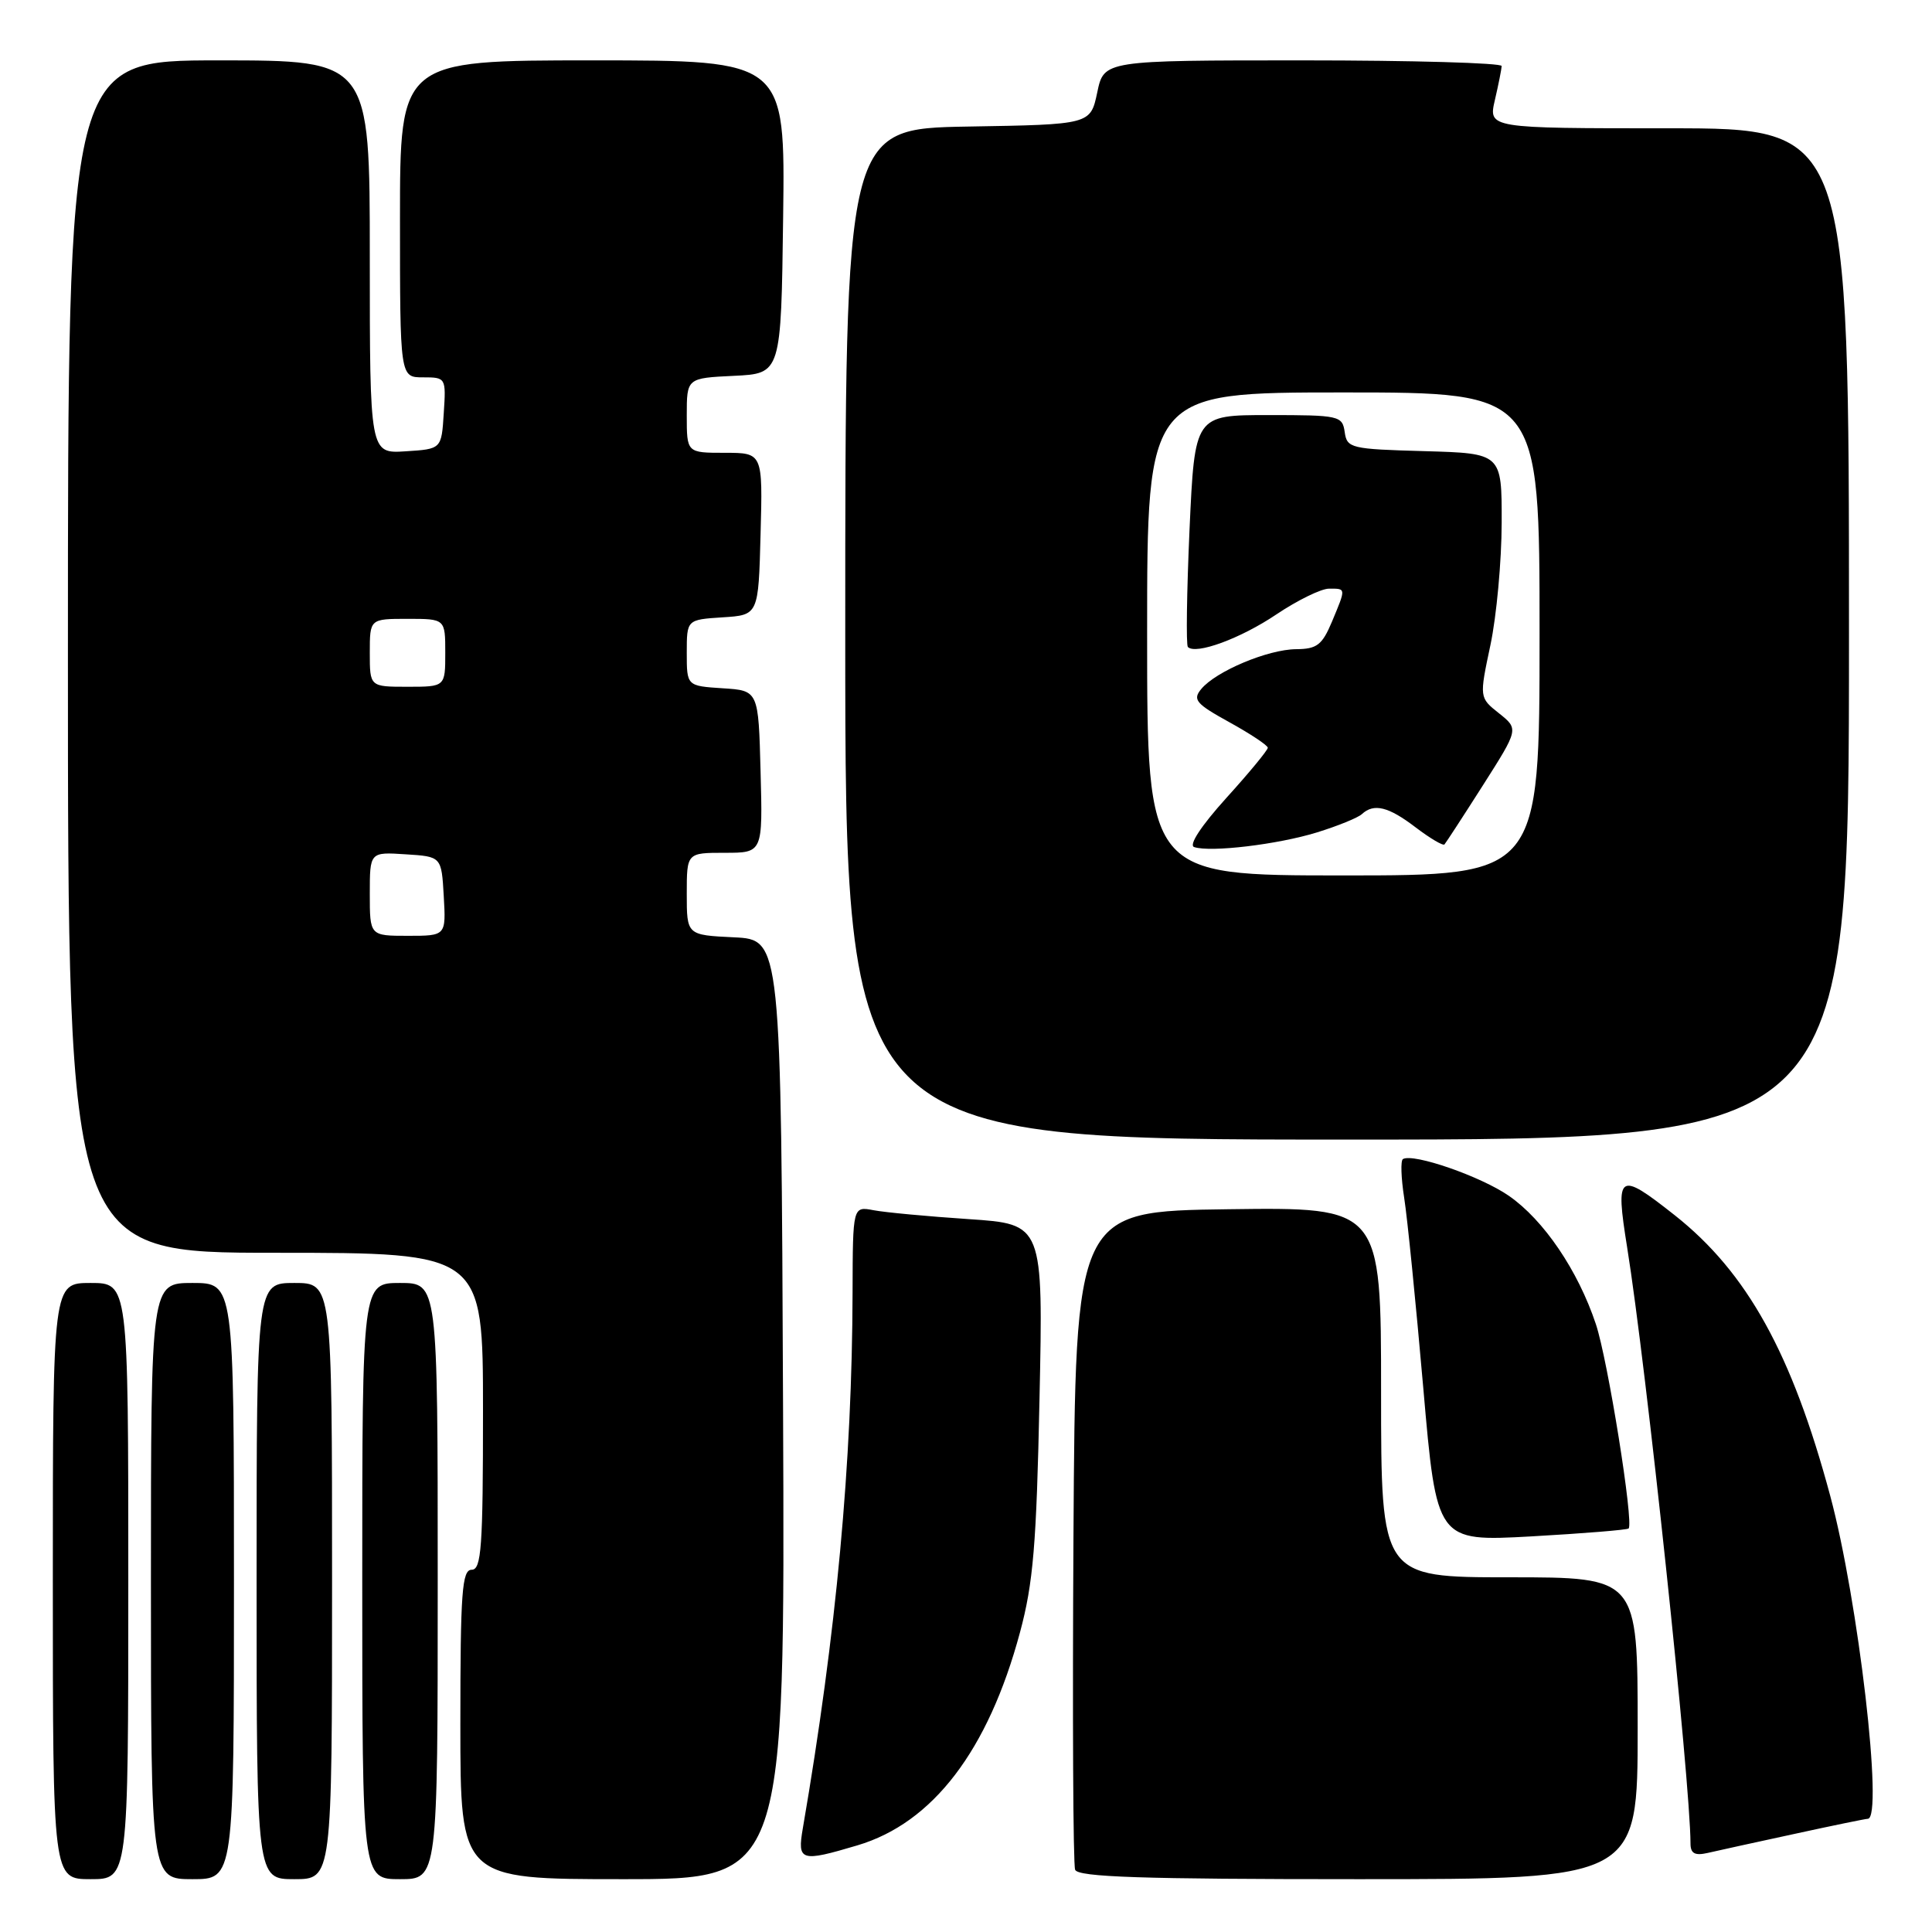 <?xml version="1.0" encoding="UTF-8" standalone="no"?>
<!DOCTYPE svg PUBLIC "-//W3C//DTD SVG 1.1//EN" "http://www.w3.org/Graphics/SVG/1.1/DTD/svg11.dtd" >
<svg xmlns="http://www.w3.org/2000/svg" xmlns:xlink="http://www.w3.org/1999/xlink" version="1.1" viewBox="0 0 256 256">
 <g >
 <path fill="currentColor"
d=" M 17.00 209.50 C 17.00 170.00 17.00 170.00 12.00 170.00 C 7.00 170.00 7.00 170.00 7.00 209.50 C 7.00 249.00 7.00 249.00 12.00 249.00 C 17.00 249.00 17.00 249.00 17.00 209.50 Z  M 31.00 209.50 C 31.00 170.00 31.00 170.00 25.50 170.00 C 20.00 170.00 20.00 170.00 20.00 209.50 C 20.00 249.00 20.00 249.00 25.50 249.00 C 31.00 249.00 31.00 249.00 31.00 209.50 Z  M 44.00 209.50 C 44.00 170.00 44.00 170.00 39.00 170.00 C 34.00 170.00 34.00 170.00 34.00 209.50 C 34.00 249.00 34.00 249.00 39.00 249.00 C 44.00 249.00 44.00 249.00 44.00 209.50 Z  M 58.00 209.50 C 58.00 170.00 58.00 170.00 53.00 170.00 C 48.00 170.00 48.00 170.00 48.00 209.50 C 48.00 249.00 48.00 249.00 53.00 249.00 C 58.00 249.00 58.00 249.00 58.00 209.50 Z  M 103.76 186.75 C 103.50 124.50 103.50 124.50 97.25 124.20 C 91.00 123.90 91.00 123.90 91.00 118.45 C 91.00 113.00 91.00 113.00 96.03 113.00 C 101.07 113.00 101.07 113.00 100.78 102.25 C 100.50 91.50 100.50 91.50 95.75 91.20 C 91.00 90.89 91.00 90.89 91.00 86.50 C 91.00 82.11 91.00 82.11 95.75 81.80 C 100.50 81.50 100.50 81.50 100.78 70.75 C 101.07 60.00 101.07 60.00 96.03 60.00 C 91.00 60.00 91.00 60.00 91.00 55.05 C 91.00 50.10 91.00 50.10 97.25 49.80 C 103.50 49.50 103.50 49.50 103.77 28.75 C 104.04 8.00 104.04 8.00 78.52 8.00 C 53.00 8.00 53.00 8.00 53.00 29.00 C 53.00 50.00 53.00 50.00 56.05 50.00 C 59.08 50.00 59.11 50.05 58.80 54.75 C 58.50 59.50 58.50 59.50 53.75 59.80 C 49.00 60.11 49.00 60.11 49.00 34.05 C 49.00 8.00 49.00 8.00 29.00 8.00 C 9.00 8.00 9.00 8.00 9.00 87.00 C 9.00 166.00 9.00 166.00 36.50 166.00 C 64.00 166.00 64.00 166.00 64.00 187.00 C 64.00 205.00 63.79 208.00 62.50 208.00 C 61.22 208.00 61.00 210.94 61.00 228.50 C 61.00 249.00 61.00 249.00 82.51 249.00 C 104.02 249.00 104.02 249.00 103.76 186.75 Z  M 217.00 229.00 C 217.00 209.00 217.00 209.00 200.00 209.00 C 183.00 209.00 183.00 209.00 183.00 184.48 C 183.00 159.96 183.00 159.96 162.75 160.23 C 142.50 160.50 142.50 160.50 142.24 203.50 C 142.10 227.15 142.19 247.06 142.46 247.75 C 142.83 248.72 151.27 249.00 179.97 249.00 C 217.00 249.00 217.00 249.00 217.00 229.00 Z  M 113.61 244.52 C 123.61 241.55 130.94 231.95 135.15 216.31 C 136.91 209.78 137.34 204.70 137.74 185.35 C 138.23 162.20 138.23 162.20 128.36 161.54 C 122.94 161.18 117.26 160.65 115.75 160.36 C 113.00 159.84 113.00 159.84 112.97 171.17 C 112.92 193.81 110.82 216.43 106.38 242.25 C 105.63 246.62 106.08 246.76 113.61 244.52 Z  M 237.74 243.01 C 242.82 241.90 247.21 241.00 247.49 241.00 C 249.60 241.00 246.23 212.00 242.51 198.19 C 237.44 179.33 231.49 168.60 221.93 161.04 C 214.44 155.12 214.02 155.40 215.60 165.25 C 218.13 180.97 223.98 236.03 224.00 244.27 C 224.00 245.59 224.57 245.91 226.25 245.53 C 227.49 245.24 232.66 244.11 237.74 243.01 Z  M 215.80 202.53 C 216.51 201.82 213.05 180.21 211.46 175.45 C 209.09 168.34 204.56 161.66 199.93 158.45 C 196.22 155.88 187.29 152.78 185.90 153.58 C 185.57 153.77 185.65 156.08 186.06 158.71 C 186.48 161.35 187.61 172.67 188.59 183.89 C 190.36 204.27 190.36 204.27 202.91 203.58 C 209.81 203.19 215.61 202.72 215.80 202.53 Z  M 245.00 84.00 C 245.00 17.00 245.00 17.00 221.11 17.00 C 197.21 17.00 197.21 17.00 198.08 13.25 C 198.56 11.19 198.96 9.16 198.98 8.75 C 198.99 8.34 187.14 8.00 172.64 8.00 C 146.28 8.00 146.28 8.00 145.39 12.25 C 144.49 16.50 144.49 16.50 128.25 16.77 C 112.00 17.05 112.00 17.05 112.00 84.02 C 112.00 151.00 112.00 151.00 178.50 151.00 C 245.00 151.00 245.00 151.00 245.00 84.00 Z  M 49.00 118.45 C 49.00 112.89 49.00 112.89 53.75 113.20 C 58.50 113.50 58.50 113.50 58.80 118.75 C 59.10 124.00 59.10 124.00 54.05 124.00 C 49.00 124.00 49.00 124.00 49.00 118.45 Z  M 49.00 86.50 C 49.00 82.00 49.00 82.00 54.00 82.00 C 59.00 82.00 59.00 82.00 59.00 86.50 C 59.00 91.00 59.00 91.00 54.00 91.00 C 49.00 91.00 49.00 91.00 49.00 86.50 Z  M 152.00 84.00 C 152.00 52.00 152.00 52.00 178.00 52.00 C 204.00 52.00 204.00 52.00 204.00 84.00 C 204.00 116.00 204.00 116.00 178.00 116.00 C 152.00 116.00 152.00 116.00 152.00 84.00 Z  M 174.50 110.30 C 177.25 109.45 179.93 108.36 180.45 107.88 C 182.05 106.40 183.98 106.88 187.59 109.64 C 189.50 111.09 191.21 112.10 191.40 111.89 C 191.59 111.68 193.89 108.15 196.50 104.05 C 201.24 96.60 201.24 96.60 198.63 94.52 C 196.01 92.44 196.01 92.44 197.49 85.47 C 198.30 81.64 198.97 74.35 198.98 69.28 C 199.00 60.07 199.00 60.07 188.75 59.78 C 178.98 59.51 178.48 59.39 178.18 57.25 C 177.87 55.09 177.46 55.00 168.08 55.00 C 158.31 55.00 158.31 55.00 157.62 70.14 C 157.25 78.46 157.15 85.48 157.40 85.73 C 158.45 86.79 164.40 84.60 169.13 81.41 C 171.92 79.54 175.06 78.00 176.10 78.00 C 178.38 78.00 178.37 77.87 176.49 82.38 C 175.19 85.47 174.50 86.00 171.74 86.02 C 168.01 86.05 161.12 88.94 159.17 91.30 C 158.00 92.71 158.46 93.25 162.90 95.70 C 165.69 97.24 167.98 98.76 167.99 99.08 C 167.99 99.40 165.52 102.40 162.49 105.74 C 159.15 109.44 157.48 111.99 158.23 112.24 C 160.40 112.97 169.30 111.90 174.50 110.30 Z "/>
</g>
</svg>